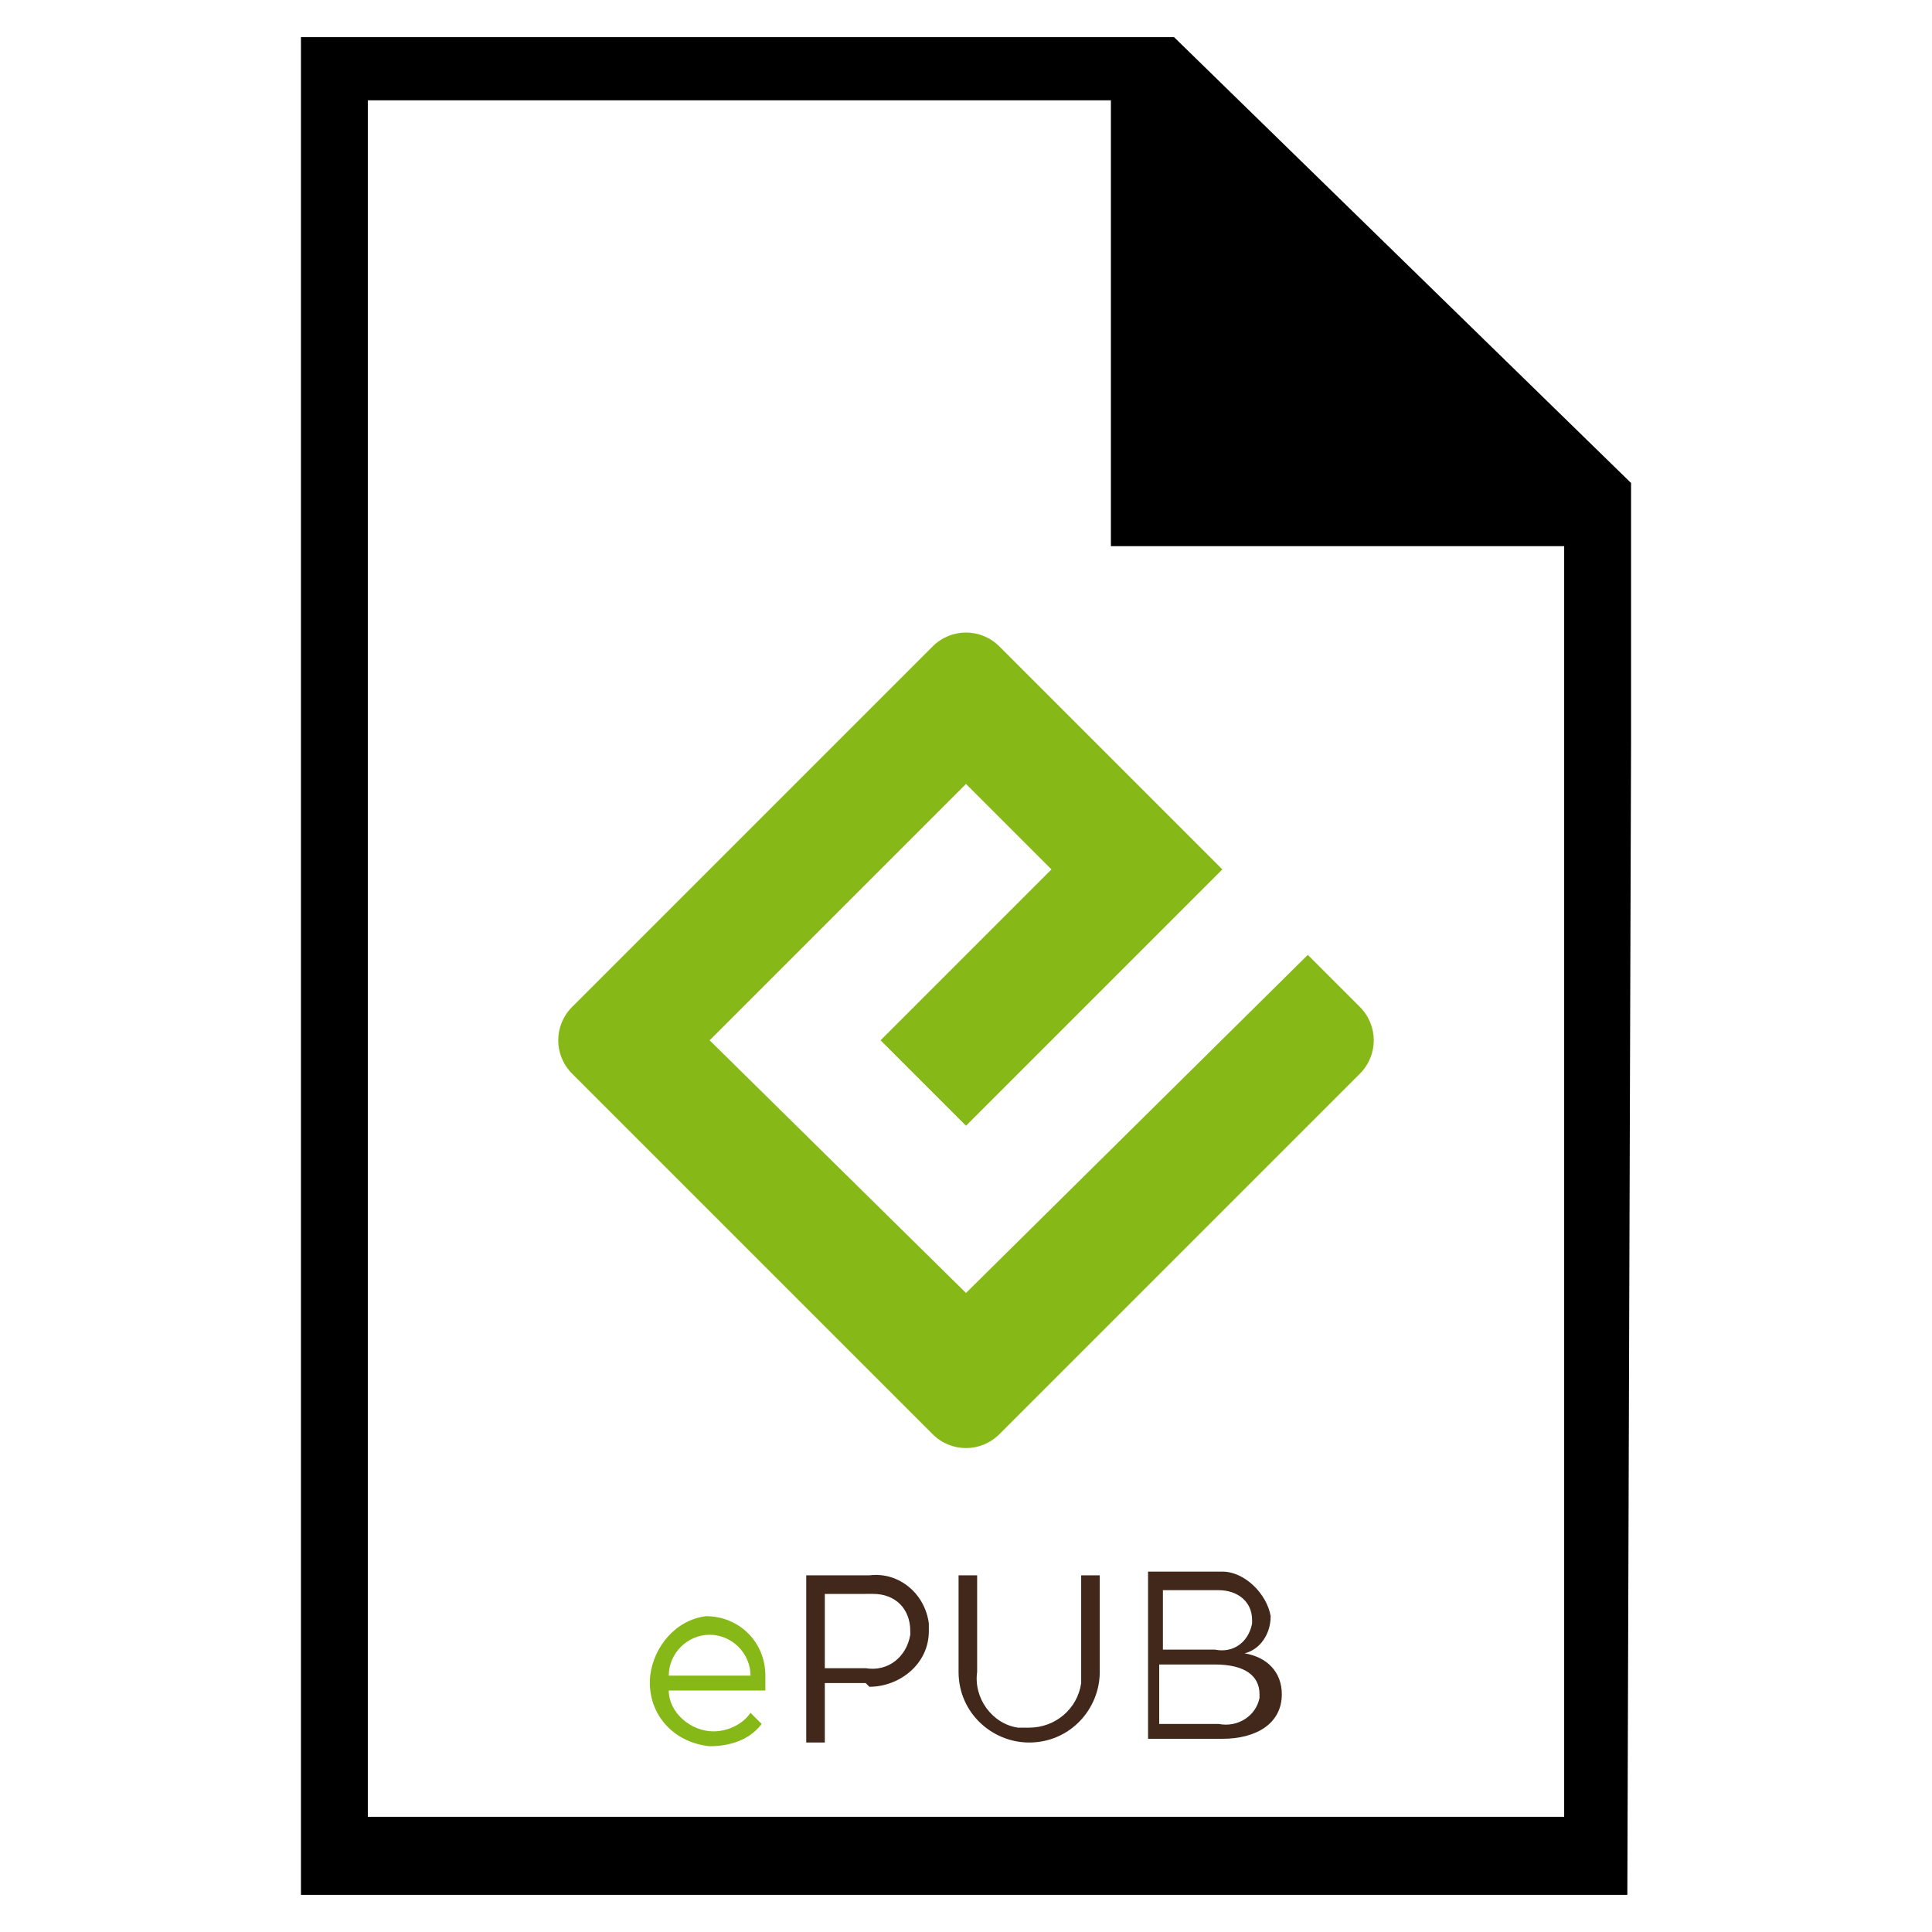 <?xml version="1.0" encoding="utf-8"?>
<!-- Generator: Adobe Illustrator 19.2.1, SVG Export Plug-In . SVG Version: 6.00 Build 0)  -->
<svg version="1.1" id="File_Border" xmlns="http://www.w3.org/2000/svg" xmlns:xlink="http://www.w3.org/1999/xlink" x="0px"
	 y="0px" viewBox="0 0 52 52" enable-background="new 0 0 52 52" xml:space="preserve">
<title>epub-icon</title>
<path d="M43.9,20V13l0,0L31.6,1H8.1v50h35.7L43.9,20z M29.9,2.7v12h12.2v34.2H9.9V2.7C9.9,2.7,29.9,2.7,29.9,2.7z"/>
<path fill="#86B918" d="M19.2,46.6c0.4,0,0.8-0.2,1-0.5l0.3,0.3c-0.3,0.4-0.8,0.6-1.4,0.6c-1-0.1-1.7-0.9-1.6-1.9
	c0.1-0.8,0.7-1.5,1.5-1.6c0.9,0,1.6,0.7,1.6,1.6c0,0.1,0,0.1,0,0.2c0,0,0,0.1,0,0.2H18C18,46.1,18.6,46.6,19.2,46.6
	C19.2,46.6,19.2,46.6,19.2,46.6z M20.2,45.1c0-0.6-0.5-1.1-1.1-1.1c0,0,0,0,0,0c-0.6,0-1.1,0.5-1.1,1.1H20.2L20.2,45.1z"/>
<path fill="#41281B" d="M23.3,45.3h-1.1v1.6h-0.5v-4.5h1.7c0.8-0.1,1.5,0.5,1.6,1.3c0,0.1,0,0.1,0,0.2c0,0.9-0.8,1.5-1.6,1.5
	C23.3,45.3,23.3,45.3,23.3,45.3z M23.3,42.9h-1.1v2h1.1c0.6,0.1,1.1-0.3,1.2-0.9c0,0,0-0.1,0-0.1c0-0.6-0.4-1-1-1
	C23.5,42.9,23.4,42.9,23.3,42.9L23.3,42.9z"/>
<path fill="#41281B" d="M29.6,45c0,1-0.8,1.9-1.9,1.9c-1,0-1.9-0.8-1.9-1.9v-2.6h0.5V45c-0.1,0.7,0.4,1.4,1.1,1.5c0.1,0,0.2,0,0.3,0
	c0.7,0,1.3-0.5,1.4-1.2c0-0.1,0-0.2,0-0.3v-2.6h0.5L29.6,45L29.6,45L29.6,45z"/>
<path fill="#41281B" d="M34.2,43.5c0,0.5-0.3,0.9-0.7,1c0.6,0.1,1,0.5,1,1.1c0,0.8-0.7,1.2-1.6,1.2h-2v-4.5h2
	C33.5,42.3,34.1,42.9,34.2,43.5C34.2,43.5,34.2,43.5,34.2,43.5z M33.7,43.6c0-0.5-0.4-0.8-0.9-0.8c0,0-0.1,0-0.1,0h-1.4v1.6h1.4
	c0.5,0.1,0.9-0.2,1-0.7C33.7,43.7,33.7,43.7,33.7,43.6L33.7,43.6z M33.9,45.6c0-0.5-0.4-0.8-1.2-0.8h-1.5v1.6h1.6
	c0.5,0.1,1-0.2,1.1-0.7C33.9,45.7,33.9,45.7,33.9,45.6L33.9,45.6z"/>
<path fill="#86B918" d="M26,34.8L19.1,28l6.9-6.9l2.3,2.3L23.7,28l2.3,2.3l6.9-6.9l-6-6c-0.5-0.5-1.3-0.5-1.8,0c0,0,0,0,0,0
	l-9.7,9.7c-0.5,0.5-0.5,1.3,0,1.8l9.7,9.7c0.5,0.5,1.3,0.5,1.8,0l9.7-9.7c0.5-0.5,0.5-1.3,0-1.8l-1.4-1.4L26,34.8z"/>
</svg>
